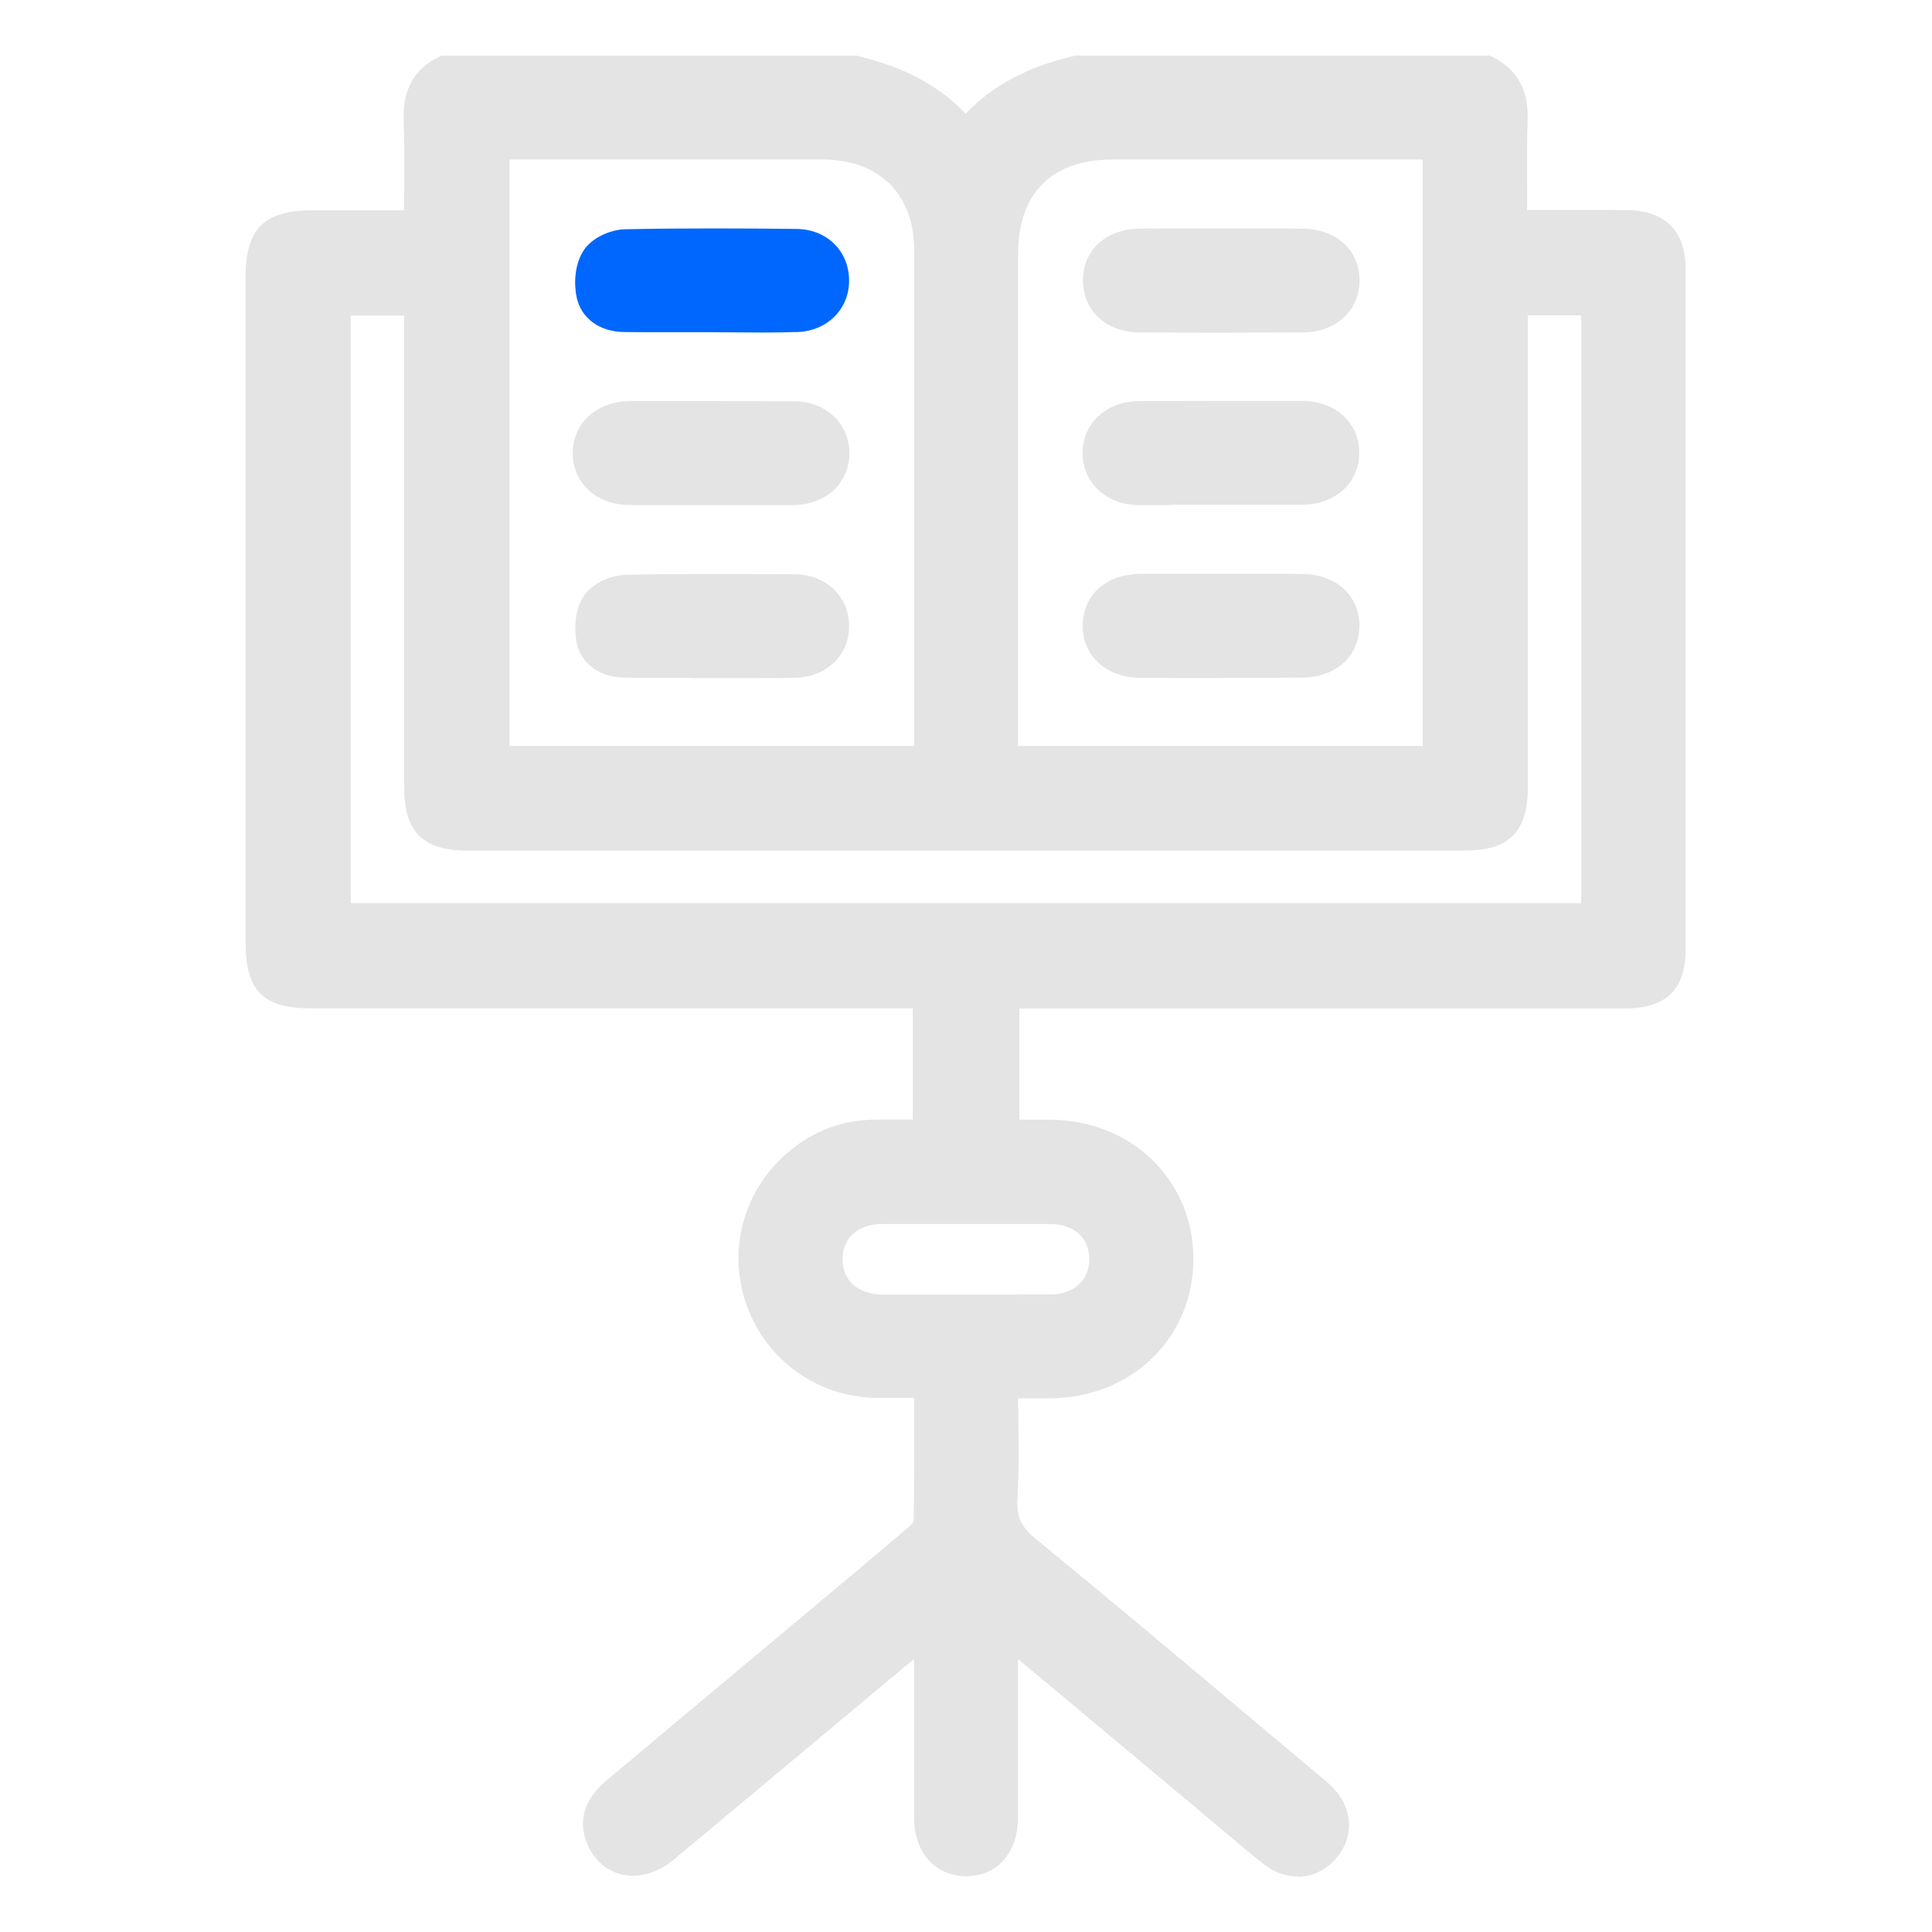 <?xml version="1.0" encoding="UTF-8"?><svg id="a" xmlns="http://www.w3.org/2000/svg" viewBox="0 0 113 113"><defs><style>.b{fill:#0067fe;}.c{fill:#e4e4e4;}</style></defs><path class="c" d="M75.88,109.75c-.7,0-1.38-.25-1.97-.72-.93-.74-1.84-1.51-2.75-2.28l-1.19-1-10.43-8.72v9.25c0,2.06-1.17,3.42-2.97,3.46h0c-1.89,0-3.11-1.39-3.11-3.47,0-2.63,0-5.26,0-7.97v-1.27l-14.04,11.73c-.75,.62-1.57,.95-2.39,.95-1.11,0-2.06-.6-2.59-1.66-.4-.8-.81-2.36,1.02-3.9,2.64-2.22,5.29-4.44,7.94-6.65l4.49-3.76c1.78-1.48,3.55-2.97,5.31-4.47,.13-.11,.22-.25,.24-.3,.03-2,.02-4.07,.02-6.22v-.99h-1.08c-.41,0-.81,0-1.21,0-3.42-.09-6.37-2.23-7.51-5.45-1.12-3.17-.19-6.65,2.38-8.87,1.49-1.29,3.25-1.95,5.22-1.96,.39,0,2.13,0,2.13,0v-6.5H18.29c-2.94,0-3.93-1-3.93-3.96V16.26c0-2.89,1.07-3.96,3.95-3.96h5.33c0-.32,0-.63,0-.95,.01-1.52,.02-2.96-.03-4.42-.05-1.68,.62-2.89,2.02-3.58l.21-.1h24.23l.11,.03c2.7,.64,4.73,1.73,6.3,3.37,1.57-1.65,3.6-2.73,6.3-3.37l.11-.03h24.23l.21,.1c1.39,.69,2.07,1.9,2.02,3.58-.05,1.43-.04,2.85-.03,4.35,0,.33,0,.67,0,1,.04,0,3.61,0,3.61,0,.75,0,1.49,0,2.24,.01,2.24,.03,3.42,1.22,3.42,3.45,0,13.27,0,26.53,0,39.8,0,2.35-1.15,3.45-3.62,3.45H59.62v6.5h1.82c4.75,.04,8.34,3.52,8.36,8.11,.02,4.63-3.59,8.15-8.39,8.19h-1.86c0,.36,0,.72,.01,1.08,.02,1.59,.04,3.24-.05,4.86-.06,1.01,.22,1.59,1.12,2.32,4.06,3.32,8.14,6.75,12.09,10.07l4.3,3.61c.28,.23,.55,.46,.81,.7,1.27,1.21,1.43,2.89,.39,4.18-.59,.74-1.44,1.16-2.34,1.16Zm-16.32-34.04c.63,0,1.25,0,1.88,0,1.37-.01,2.26-.82,2.27-2.05,0-.58-.18-1.07-.54-1.43-.41-.41-1.04-.64-1.78-.64-1.67,0-3.34,0-5.01,0s-3.18,0-4.78,0c-.74,0-1.37,.23-1.78,.65-.36,.36-.54,.85-.54,1.43,0,1.25,.92,2.04,2.37,2.05,.63,0,1.27,0,1.9,0h6Zm32.92-22.88V18.45h-3.12v27.61c0,2.59-1.1,3.69-3.68,3.69H27.32c-2.58,0-3.68-1.1-3.68-3.68V18.46h-3.13V52.82H92.47Zm-9.27-9.2V9.33h-18.13c-3.56,0-5.53,1.96-5.53,5.51v28.79h23.66Zm-29.74,0s0-22.04,0-29c0-3.26-2.04-5.29-5.33-5.3H29.8V43.63h23.66Z"/><path class="c" d="M38.67,29.54c-.62,0-1.25,0-1.87,0-1.92-.02-3.31-1.3-3.3-3.05,0-1.75,1.41-3.02,3.33-3.03,1.63,0,3.25,0,4.88,0s3.14,0,4.72,.01c1.84,0,3.21,1.26,3.25,2.97,.02,.81-.27,1.56-.81,2.12-.6,.62-1.47,.97-2.45,.98-.63,0-1.27,0-1.91,0h-5.83Z"/><path class="b" d="M41.51,19.43h-2.96c-.69,0-1.37,0-2.06-.01-1.43-.02-2.49-.8-2.76-2.02-.16-.72-.15-1.87,.39-2.73,.51-.8,1.64-1.25,2.45-1.26,1.73-.04,3.45-.05,5.18-.05,1.62,0,3.23,.01,4.85,.03,1.72,.02,3.01,1.24,3.06,2.92,.06,1.71-1.24,3.05-3.02,3.11-.69,.02-1.38,.03-2.07,.03-.51,0-2.55-.02-3.06-.02Z"/><path class="c" d="M40.5,39.65h-1.92c-.7,0-1.4,0-2.1-.02-1.41-.02-2.5-.82-2.75-2.03-.15-.73-.14-1.88,.41-2.73,.51-.79,1.64-1.23,2.45-1.25,1.76-.04,3.52-.05,5.28-.05,1.55,0,3.09,.01,4.64,.02,1.78,.02,3.11,1.26,3.15,2.95,.05,1.75-1.28,3.05-3.14,3.1-.67,.02-1.34,.02-2.02,.02h-4.01Z"/><path class="c" d="M68.48,29.54c-.64,0-1.27,0-1.91,0-1.84-.02-3.21-1.27-3.25-2.97-.02-.81,.27-1.57,.82-2.13,.61-.62,1.48-.97,2.45-.98,1.57,0,3.15-.01,4.72-.01s3.25,0,4.88,0c.91,0,1.74,.3,2.34,.83,.63,.56,.98,1.35,.97,2.22,0,1.74-1.4,3.01-3.32,3.02-.63,0-1.26,0-1.9,0h-5.8Z"/><path class="c" d="M71.46,19.46c-1.61,0-3.23,0-4.84-.02-.99,0-1.87-.35-2.46-.96-.54-.55-.83-1.3-.82-2.12,.02-1.76,1.36-2.96,3.33-2.99,.64,0,1.27-.01,1.91-.01h5.73c.62,0,1.25,0,1.87,.01,1.97,.03,3.31,1.23,3.34,2.99,.01,.81-.28,1.56-.82,2.11-.6,.61-1.48,.96-2.47,.97-1.59,.01-3.17,.02-4.76,.02Z"/><path class="c" d="M71.43,39.66c-1.58,0-3.17,0-4.75-.02-1.04,0-1.95-.36-2.56-1-.54-.56-.82-1.32-.79-2.14,.06-1.76,1.38-2.91,3.37-2.94,.61,0,1.22,0,1.83,0h5.8c.63,0,1.25,0,1.88,.01,1.95,.03,3.31,1.28,3.3,3.04-.01,1.77-1.38,3.01-3.33,3.02-1.58,.01-3.17,.02-4.75,.02Z"/></svg>